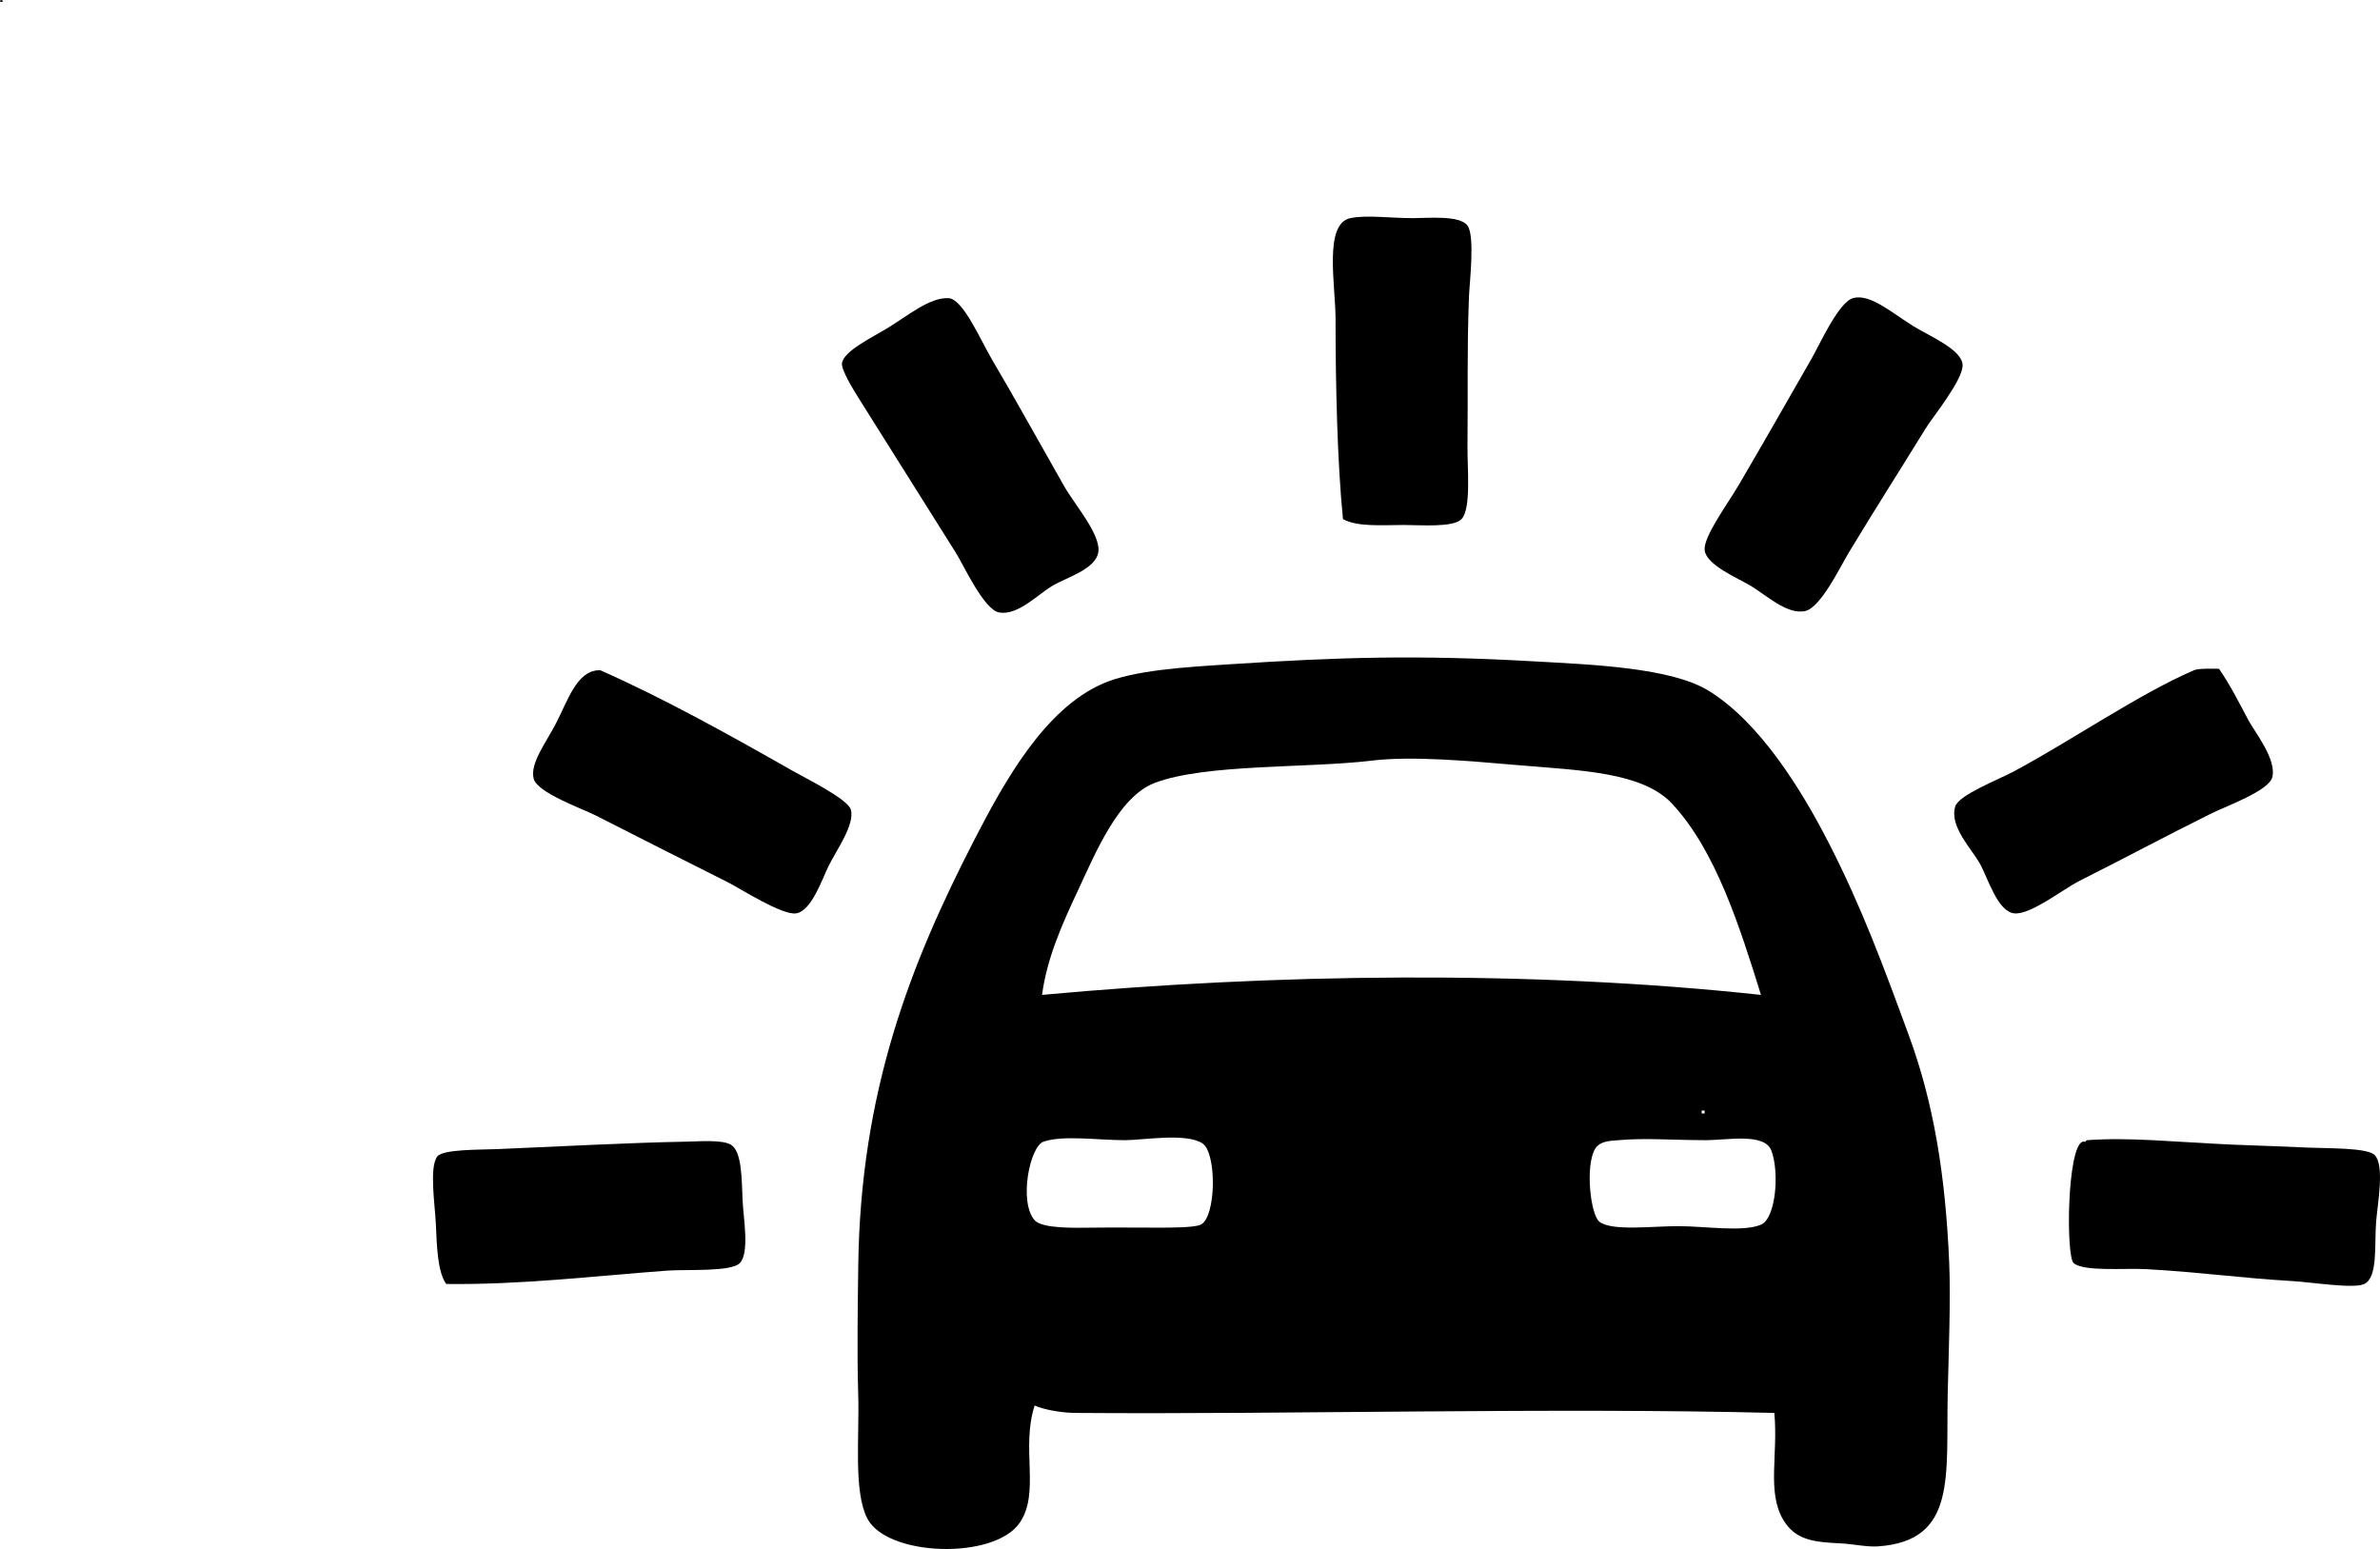 <?xml version="1.0" encoding="iso-8859-1"?>
<!-- Generator: Adobe Illustrator 19.2.0, SVG Export Plug-In . SVG Version: 6.00 Build 0)  -->
<svg version="1.1" xmlns="http://www.w3.org/2000/svg" xmlns:xlink="http://www.w3.org/1999/xlink" x="0px" y="0px"
	 viewBox="0 0 192.518 125.291" style="enable-background:new 0 0 192.518 125.291;" xml:space="preserve">
<g id="AutoStore">
	<path style="fill-rule:evenodd;clip-rule:evenodd;" d="M0,0.137C0.024-0.222,0.498,0.252,0,0.137L0,0.137z"/>
	<path style="fill-rule:evenodd;clip-rule:evenodd;" d="M108.633,41.984c-0.463-4.615-0.6-10.965-0.6-16.187
		c0-2.721-0.979-7.695,1.199-8.153c1.304-0.274,3.237,0,5.036,0c1.255,0,3.801-0.254,4.437,0.6c0.625,0.84,0.158,4.718,0.119,5.755
		c-0.167,4.549-0.071,7.545-0.119,12.11c-0.019,1.714,0.317,5.029-0.48,5.875c-0.669,0.71-3.365,0.475-4.677,0.479
		C111.745,42.469,109.77,42.629,108.633,41.984z"/>
	<path style="fill-rule:evenodd;clip-rule:evenodd;" d="M76.738,24.118c1.166,0.07,2.594,3.416,3.478,4.916
		c1.989,3.378,3.678,6.45,5.875,10.312c0.812,1.425,2.937,3.867,2.758,5.275c-0.181,1.422-2.6,2.09-3.717,2.758
		c-1.22,0.73-2.809,2.429-4.316,2.159c-1.229-0.221-2.883-3.851-3.478-4.796c-2.606-4.145-5.17-8.22-7.914-12.59
		c-0.377-0.602-1.382-2.233-1.318-2.758c0.119-0.989,2.375-2.059,3.717-2.878C73.446,25.527,75.223,24.027,76.738,24.118z"/>
	<path style="fill-rule:evenodd;clip-rule:evenodd;" d="M149.88,24.118c1.389-0.41,3.229,1.245,4.916,2.278
		c1.307,0.801,3.907,1.886,3.957,3.118c0.049,1.211-2.405,4.193-2.998,5.156c-2.329,3.784-3.857,6.136-6.234,10.072
		c-0.653,1.081-2.223,4.368-3.478,4.676c-1.449,0.355-3.221-1.315-4.436-2.039c-1.044-0.621-3.599-1.686-3.717-2.877
		c-0.109-1.096,1.842-3.714,2.758-5.276c2.068-3.527,3.827-6.623,5.875-10.192C147.211,27.835,148.715,24.462,149.88,24.118z"/>
	<path style="fill-rule:evenodd;clip-rule:evenodd;" d="M143.525,114.285c-18.036-0.454-39.084,0.132-56.476,0
		c-1.272-0.009-2.61-0.272-3.357-0.599c-1.12,3.458,0.452,7.038-1.198,9.472c-2.06,3.036-10.779,2.755-12.351-0.359
		c-1.109-2.2-0.619-6.585-0.72-9.952c-0.112-3.809-0.029-7.454,0-10.312c0.148-14.272,4.272-24.652,9.353-34.533
		c2.472-4.807,5.718-10.658,10.432-12.709c2.493-1.085,6.582-1.325,10.192-1.559c8.974-0.581,15.212-0.778,24.7-0.24
		c4.647,0.264,11.09,0.494,14.148,2.398c4.114,2.562,7.451,7.927,9.712,12.35c2.607,5.101,4.317,9.696,6.476,15.588
		c1.97,5.379,2.937,11.203,3.237,18.345c0.125,2.974-0.052,7.496-0.12,10.433c-0.157,6.757,0.783,12.02-5.636,12.47
		c-0.911,0.064-2.002-0.192-2.997-0.24c-2.241-0.106-3.7-0.272-4.677-1.918C142.912,120.673,143.844,117.656,143.525,114.285z
		 M135.252,65.005c-2.401-2.57-7.428-2.686-12.471-3.117c-4.072-0.349-8.557-0.758-11.87-0.36
		c-5.165,0.62-13.427,0.245-17.506,1.798c-2.965,1.129-4.835,5.776-6.235,8.753c-1.281,2.725-2.495,5.471-2.878,8.393
		c18.726-1.726,39.489-2.021,58.153,0C140.739,74.999,138.796,68.799,135.252,65.005z M137.649,90.065c0.08,0,0.16,0,0.24,0
		c0-0.08,0-0.16,0-0.24c-0.08,0-0.16,0-0.24,0C137.649,89.905,137.649,89.985,137.649,90.065z M129.017,92.943
		c-0.794,1.365-0.367,5.302,0.359,5.875c0.988,0.778,4.242,0.359,6.355,0.359c2.226,0,5.247,0.5,6.714-0.12
		c1.211-0.512,1.503-4.252,0.84-5.995c-0.552-1.451-3.592-0.839-5.275-0.839c-2.725,0-4.924-0.195-7.075,0
		C130.319,92.279,129.416,92.256,129.017,92.943z M83.692,98.698c0.608,0.689,3.231,0.618,4.677,0.6
		c1.947-0.026,3.909,0.006,5.395,0c0.774-0.003,2.812,0.013,3.357-0.24c1.262-0.585,1.329-5.853,0.12-6.595
		c-1.376-0.844-4.791-0.24-6.235-0.24c-2.232,0-5.018-0.421-6.595,0.12C83.304,92.724,82.391,97.222,83.692,98.698z"/>
	<path style="fill-rule:evenodd;clip-rule:evenodd;" d="M48.441,54.214c0.14-0.004-0.022-0.063,0.119,0
		c5.05,2.23,10.391,5.196,15.588,8.153c1.037,0.59,4.435,2.265,4.676,3.118c0.34,1.198-1.16,3.268-1.798,4.556
		c-0.519,1.047-1.377,3.658-2.638,3.837c-1.143,0.162-4.543-2.029-5.516-2.518c-3.982-2-6.402-3.22-10.672-5.396
		c-1.119-0.57-4.761-1.839-5.036-2.998c-0.292-1.229,0.964-2.837,1.799-4.437C45.908,56.72,46.646,54.255,48.441,54.214z"/>
	<path style="fill-rule:evenodd;clip-rule:evenodd;" d="M179.496,54.094c0.972,1.424,1.539,2.588,2.398,4.197
		c0.472,0.884,2.261,3.106,1.918,4.556c-0.265,1.12-3.682,2.322-5.036,2.998c-3.953,1.973-6.387,3.295-10.551,5.396
		c-1.345,0.678-3.953,2.755-5.276,2.638c-1.348-0.12-2.13-2.796-2.758-3.957c-0.662-1.224-2.518-3.044-2.038-4.676
		c0.28-0.954,3.447-2.151,4.796-2.877c4.808-2.588,10.044-6.218,14.509-8.153C177.819,54.057,178.801,54.088,179.496,54.094z"/>
	<path style="fill-rule:evenodd;clip-rule:evenodd;" d="M168.705,92.343c0.044-0.016,0-0.111,0.119-0.12
		c3.435-0.252,7.019,0.145,11.751,0.36c1.57,0.071,3.579,0.119,6.115,0.24c1.499,0.071,4.799-0.006,5.395,0.6
		c0.823,0.835,0.239,3.913,0.12,5.396c-0.151,1.879,0.161,4.497-0.959,5.035c-0.856,0.411-4.232-0.145-5.876-0.239
		c-4.082-0.236-7.581-0.736-11.75-0.959c-1.776-0.096-4.997,0.213-5.876-0.48c-0.64-0.504-0.548-9.402,0.72-9.831
		C168.536,92.319,168.634,92.369,168.705,92.343z"/>
	<path style="fill-rule:evenodd;clip-rule:evenodd;" d="M36.091,103.854c-0.701-0.995-0.751-3.021-0.839-4.916
		c-0.07-1.492-0.543-4.535,0.119-5.396c0.46-0.596,3.405-0.536,4.916-0.599c5.055-0.213,10.638-0.519,15.228-0.6
		c1.009-0.018,2.89-0.174,3.597,0.24c0.919,0.538,0.878,2.825,0.959,4.557c0.068,1.443,0.577,4.226-0.239,5.035
		c-0.722,0.716-4.346,0.486-5.875,0.6C47.862,103.228,42.195,103.926,36.091,103.854z"/>
</g>
<g id="Layer_1">
</g>
</svg>
